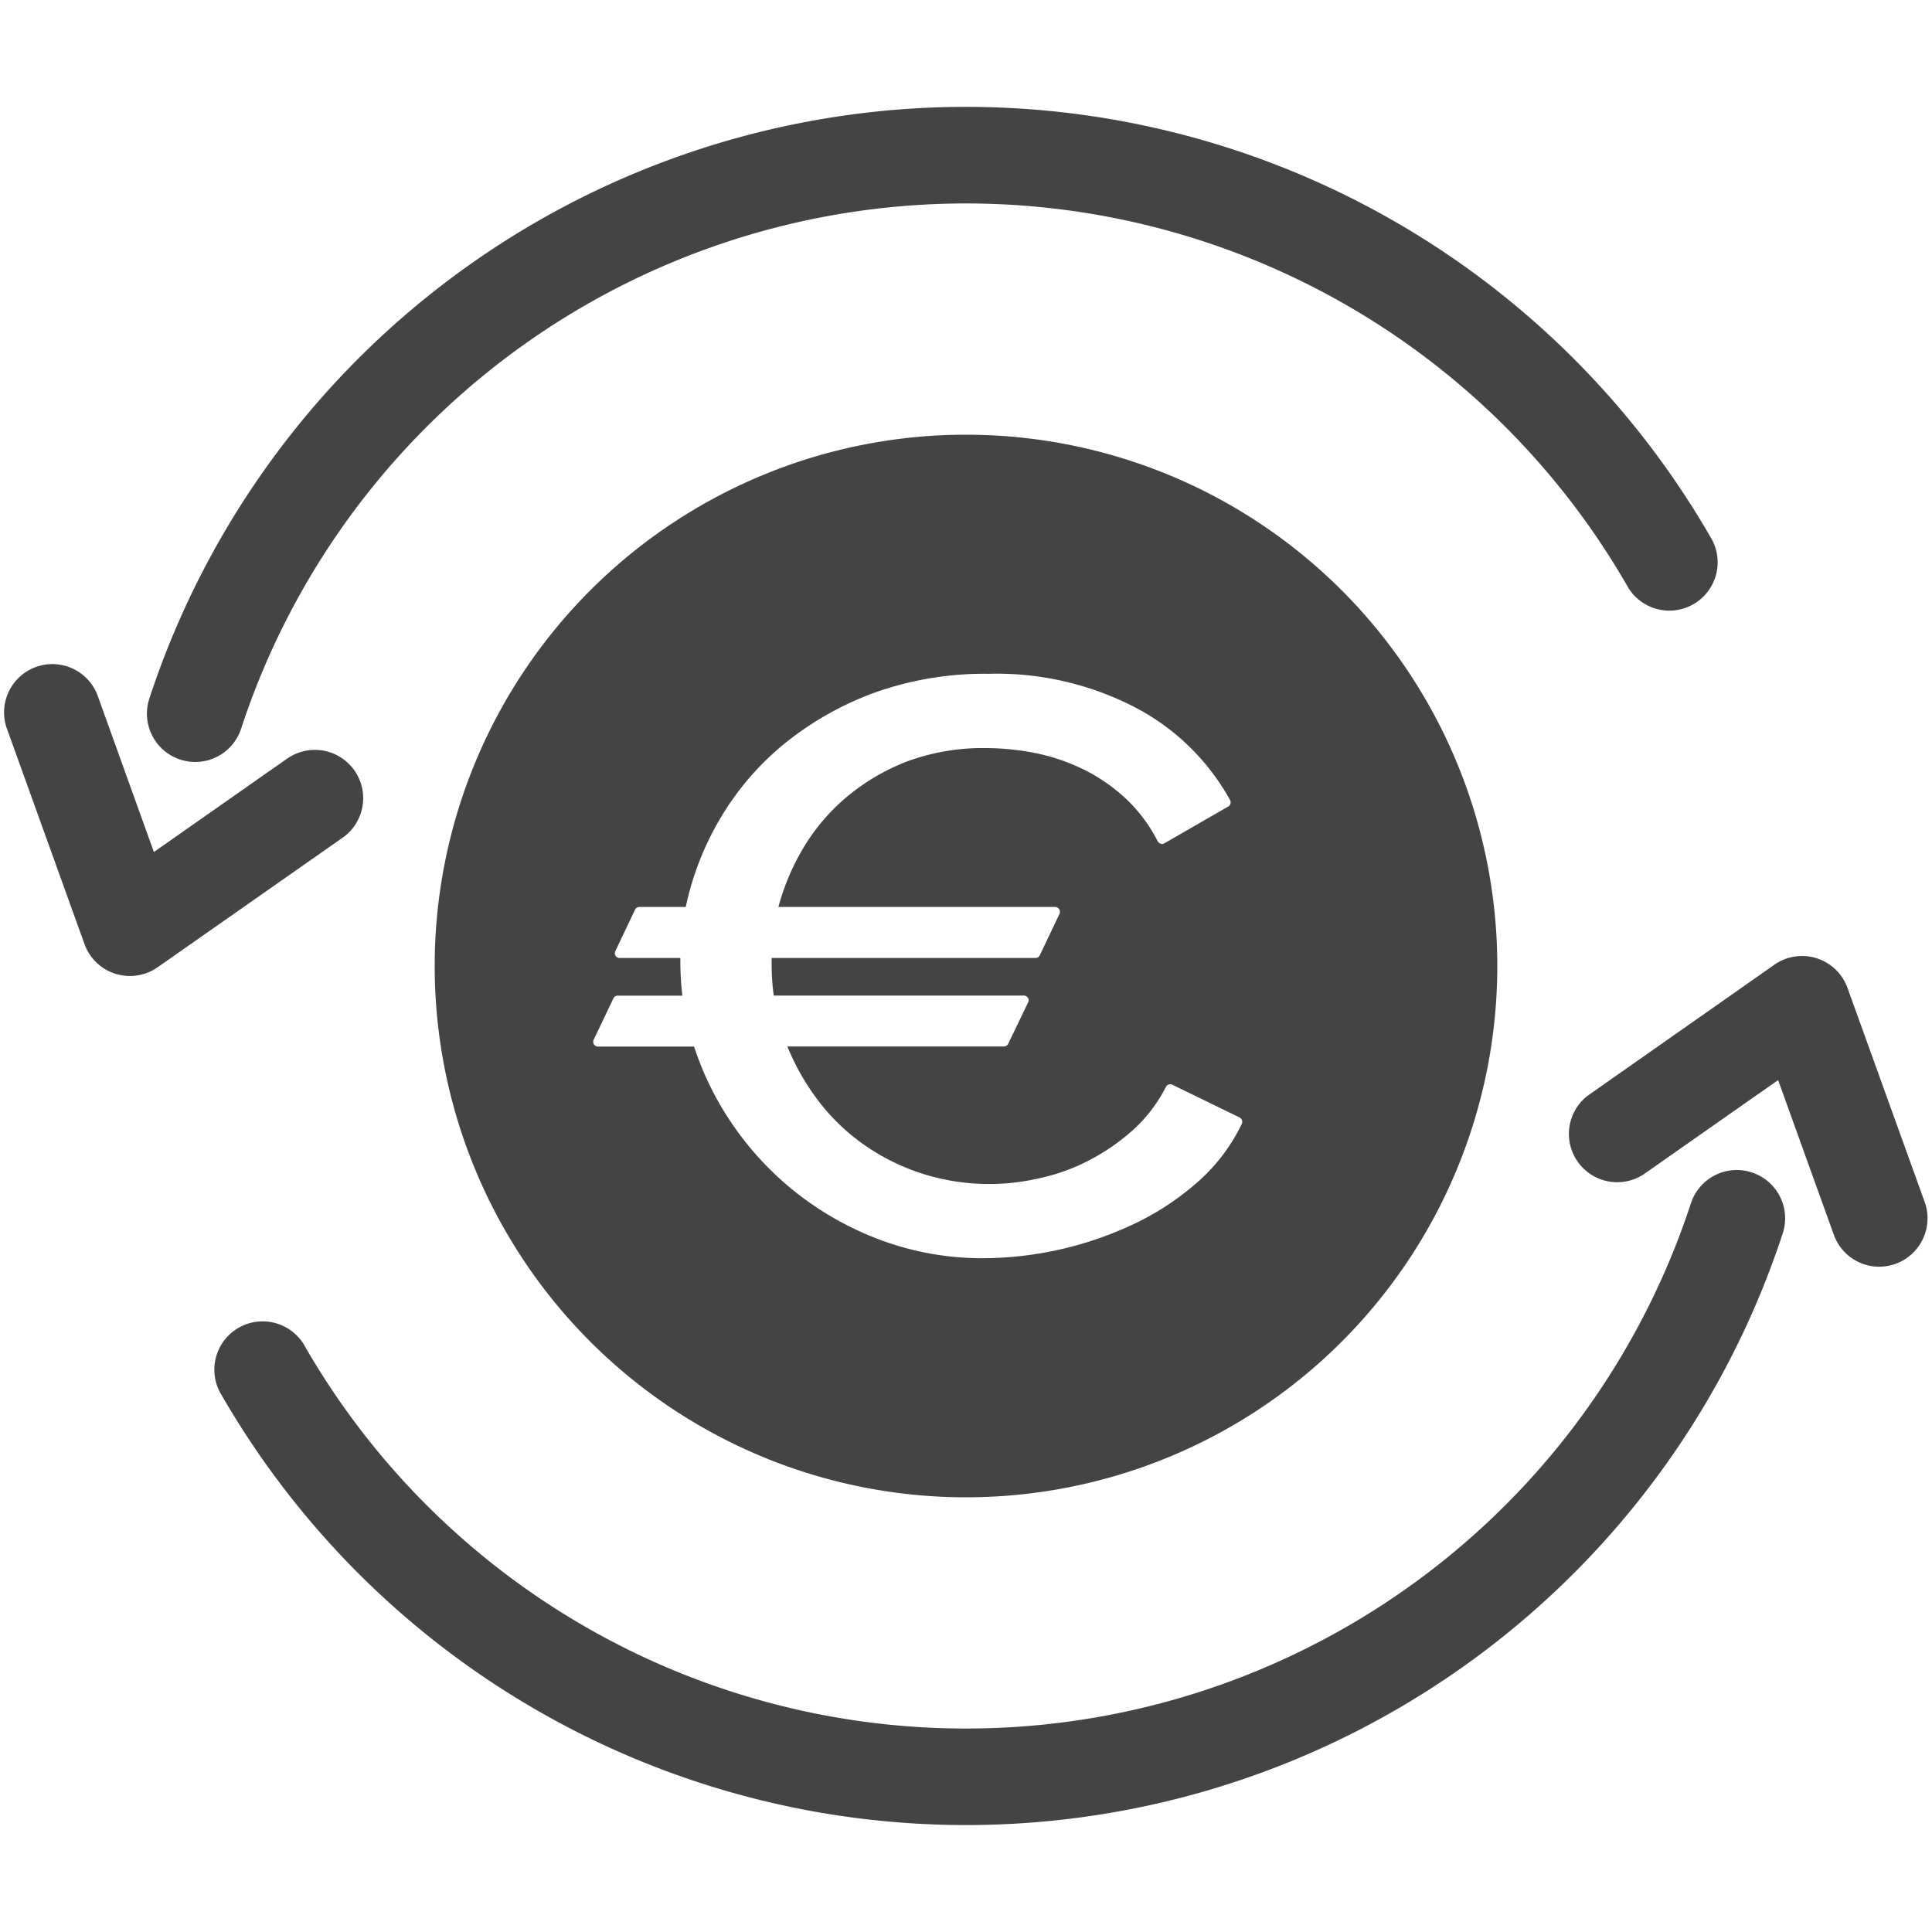 <svg id="Layer_1" data-name="Layer 1" xmlns="http://www.w3.org/2000/svg" viewBox="0 0 20 20"><defs><style>.cls-1{fill:#444;}</style></defs><path class="cls-1" d="M10,4.5A5.5,5.5,0,1,0,15.5,10,5.5,5.5,0,0,0,10,4.5Zm2.404,7.731a2.823,2.823,0,0,1-.654.434,3.691,3.691,0,0,1-1.56.36,3.031,3.031,0,0,1-1.054-.181,3.243,3.243,0,0,1-.875-.483,3.194,3.194,0,0,1-.667-.705,3.154,3.154,0,0,1-.409-.822H6.19a.05.05,0,0,1-.042-.023.049.049,0,0,1-.002-.048l.204-.428a.049.049,0,0,1,.045-.028h.669A3.002,3.002,0,0,1,7.043,9.95V9.917h-.629a.05.05,0,0,1-.042-.023.049.049,0,0,1-.002-.048l.204-.429a.049.049,0,0,1,.045-.028h.48a3.01,3.01,0,0,1,.336-.88,2.896,2.896,0,0,1,.652-.783,3.267,3.267,0,0,1,.94-.546,3.396,3.396,0,0,1,1.209-.205,3.116,3.116,0,0,1,1.54.361,2.381,2.381,0,0,1,.958.947.049.049,0,0,1-.019.066l-.66.38a.04.04,0,0,1-.039.005A.052.052,0,0,1,11.985,8.71a1.605,1.605,0,0,0-.347-.458,1.833,1.833,0,0,0-.444-.298,2.065,2.065,0,0,0-.495-.162,2.697,2.697,0,0,0-.501-.048,2.264,2.264,0,0,0-.815.141,2.215,2.215,0,0,0-.632.377,2.084,2.084,0,0,0-.449.54,2.397,2.397,0,0,0-.244.587h2.865a.05.05,0,0,1,.045.071l-.204.429a.048.048,0,0,1-.045.028H7.988v.065a2.327,2.327,0,0,0,.022.324h2.589a.05.05,0,0,1,.042.023.049.049,0,0,1,.002.048l-.206.428a.05.05,0,0,1-.045.028H8.151a2.436,2.436,0,0,0,.292.524,2.127,2.127,0,0,0,.473.473,2.241,2.241,0,0,0,.605.311,2.288,2.288,0,0,0,1.23.058,2.023,2.023,0,0,0,.513-.182,2.206,2.206,0,0,0,.459-.314,1.554,1.554,0,0,0,.347-.452.05.05,0,0,1,.066-.022l.696.339a.05.05,0,0,1,.023.066A1.891,1.891,0,0,1,12.404,12.231Z"/><path class="cls-1" d="M17.703,5.553A8.896,8.896,0,0,0,1.546,7.232a.5.5,0,0,0,.32.631A.505.505,0,0,0,2.021,7.888.5.5,0,0,0,2.496,7.543a7.897,7.897,0,0,1,14.342-1.49.5.5,0,1,0,.865-.5Z"/><path class="cls-1" d="M2.987,7.843l-1.394.977L1.017,7.218a.5.5,0,1,0-.94.34L.875,9.774a.5.5,0,0,0,.757.239L3.562,8.661a.5.5,0,0,0-.574-.818Z"/><path class="cls-1" d="M18.135,12.137a.5.5,0,0,0-.631.32A7.897,7.897,0,0,1,3.162,13.947a.5.5,0,1,0-.865.5,8.897,8.897,0,0,0,16.158-1.68A.5.5,0,0,0,18.135,12.137Z"/><path class="cls-1" d="M19.924,12.442,19.125,10.226a.5.5,0,0,0-.757-.239l-1.929,1.353a.5.5,0,0,0,.574.818l1.394-.977.577,1.602a.5.5,0,0,0,.47.33A.514.514,0,0,0,19.623,13.083.501.501,0,0,0,19.924,12.442Z"/></svg>